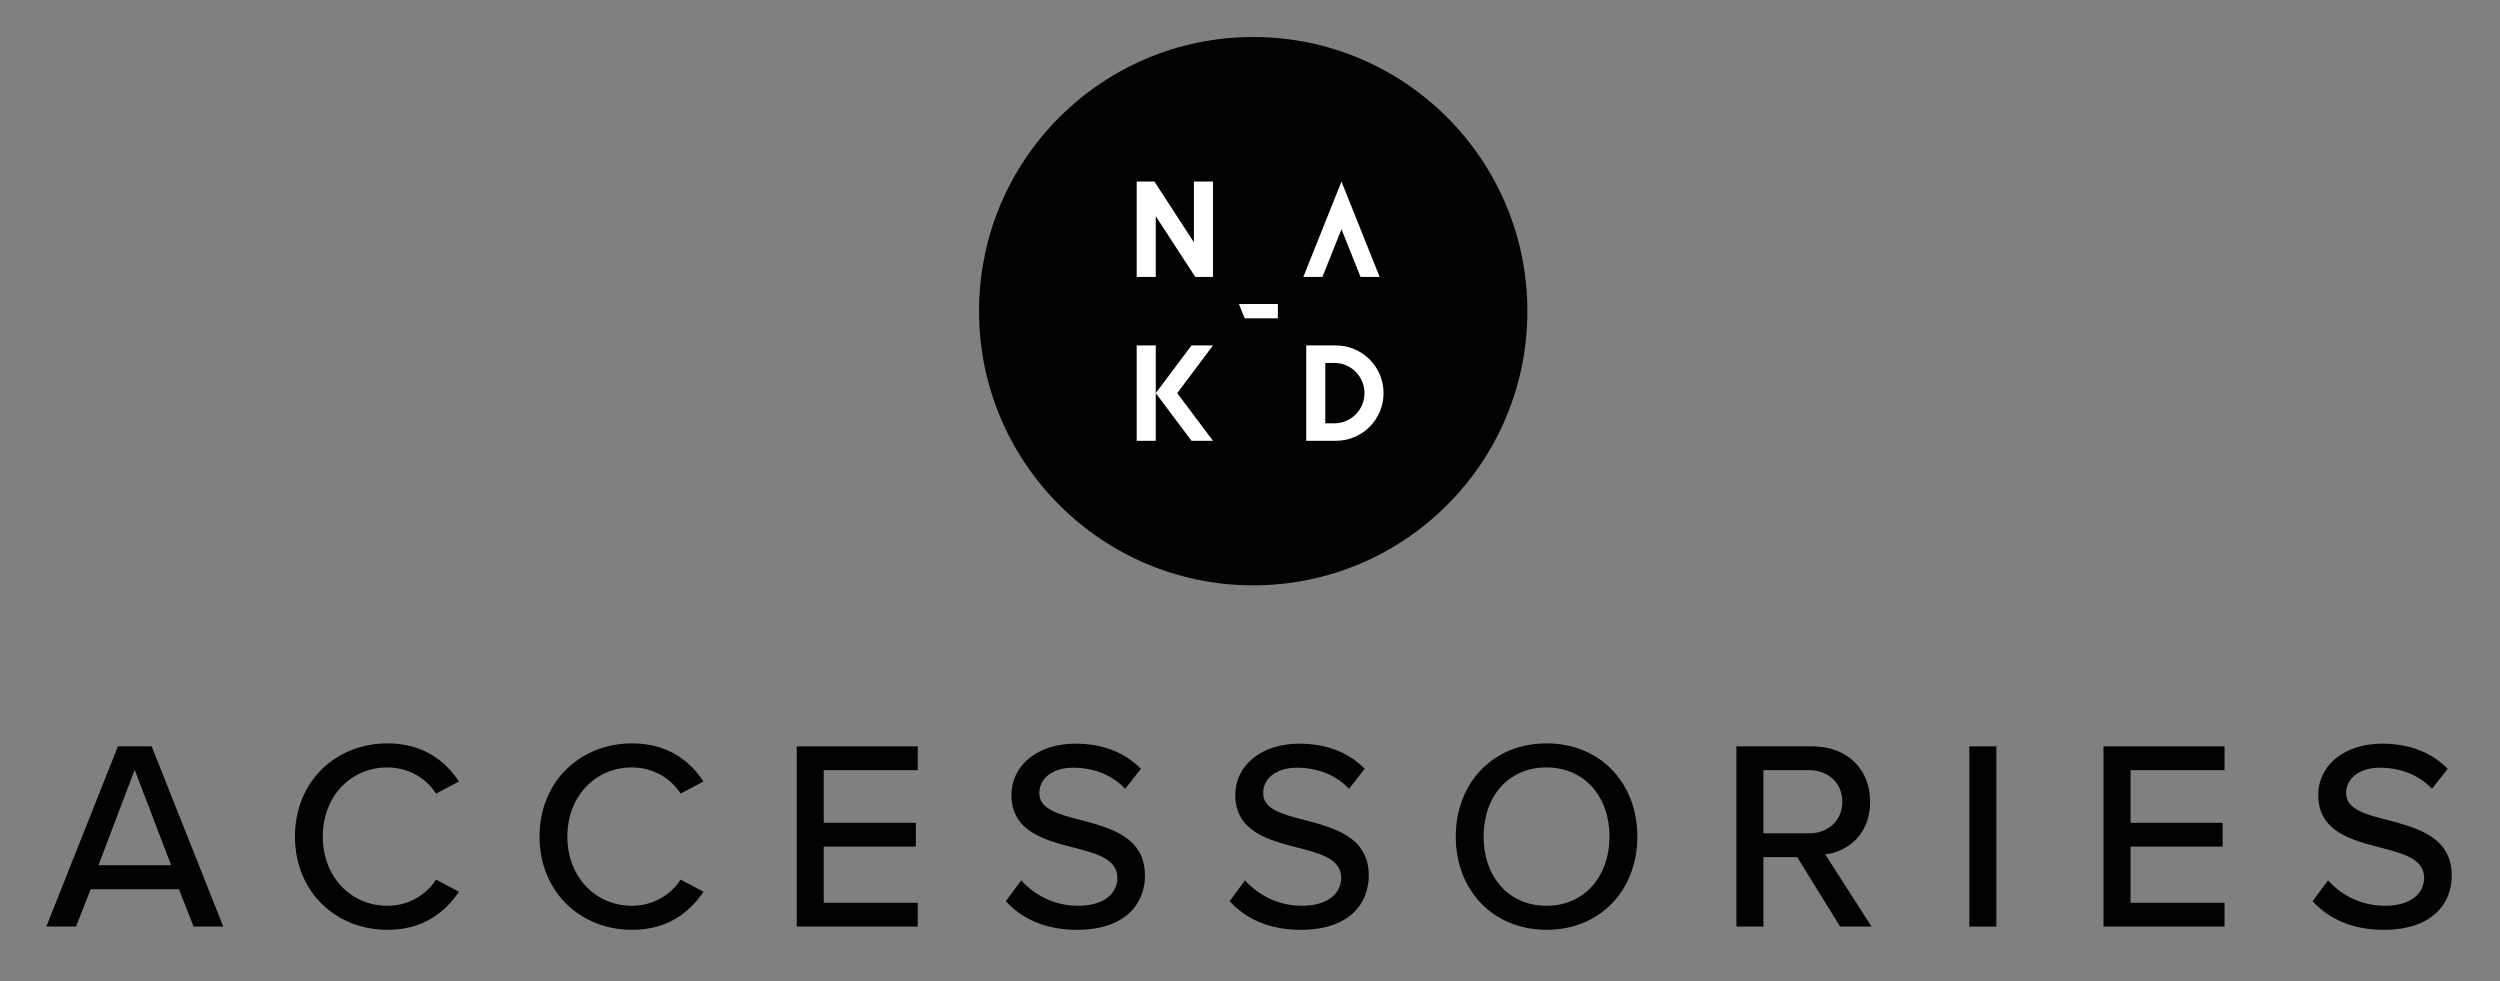<?xml version="1.0" encoding="utf-8"?>
<!-- Generator: Adobe Illustrator 21.1.0, SVG Export Plug-In . SVG Version: 6.00 Build 0)  -->
<svg version="1.1" id="Lager_1" xmlns="http://www.w3.org/2000/svg" xmlns:xlink="http://www.w3.org/1999/xlink" x="0px" y="0px"
	 viewBox="0 0 157.282 61.723" style="enable-background:new 0 0 157.282 61.723;" xml:space="preserve">
<rect x="0" y="0" width="157.282" height="61.723" fill="#808080" stroke="none"/>
<style type="text/css">
	.st0{fill:#020203;}
	.st1{fill:#FFFFFF;}
</style>
<g>
	<circle class="st0" cx="78.843" cy="19.577" r="17.249"/>
	<g>
		<path class="st0" d="M11.26,55.947H5.702l-0.918,2.346h-1.87l4.504-11.338h2.125l4.504,11.338h-1.87L11.26,55.947z M6.195,54.434
			h4.572l-2.294-6.001L6.195,54.434z"/>
		<path class="st0" d="M18.557,52.632c0-3.485,2.584-5.864,5.813-5.864c2.227,0,3.621,1.07,4.505,2.396l-1.445,0.765
			c-0.595-0.952-1.717-1.648-3.06-1.648c-2.294,0-4.062,1.802-4.062,4.352c0,2.532,1.768,4.352,4.062,4.352
			c1.343,0,2.465-0.697,3.06-1.649l1.445,0.766c-0.901,1.325-2.278,2.396-4.505,2.396C21.141,58.497,18.557,56.117,18.557,52.632z"
			/>
		<path class="st0" d="M33.943,52.632c0-3.485,2.584-5.864,5.813-5.864c2.227,0,3.62,1.07,4.505,2.396l-1.445,0.765
			c-0.595-0.952-1.717-1.648-3.06-1.648c-2.295,0-4.062,1.802-4.062,4.352c0,2.532,1.768,4.352,4.062,4.352
			c1.343,0,2.465-0.697,3.06-1.649l1.445,0.766c-0.901,1.325-2.278,2.396-4.505,2.396C36.527,58.497,33.943,56.117,33.943,52.632z"
			/>
		<path class="st0" d="M50.124,46.955h7.615v1.496h-5.916v3.314h5.797v1.496h-5.797v3.535h5.916v1.496h-7.615V46.955z"/>
		<path class="st0" d="M64.247,55.386c0.766,0.85,1.989,1.598,3.57,1.598c1.835,0,2.481-0.936,2.481-1.751
			c0-1.19-1.292-1.53-2.736-1.904c-1.819-0.476-3.927-1.003-3.927-3.314c0-1.87,1.648-3.229,4.012-3.229
			c1.75,0,3.127,0.561,4.13,1.581l-0.985,1.258c-0.867-0.918-2.057-1.326-3.281-1.326c-1.258,0-2.124,0.646-2.124,1.598
			c0,1.021,1.224,1.343,2.634,1.7c1.854,0.493,4.012,1.071,4.012,3.484c0,1.768-1.224,3.417-4.283,3.417
			c-2.022,0-3.502-0.731-4.471-1.802L64.247,55.386z"/>
		<path class="st0" d="M78.328,55.386c0.765,0.85,1.989,1.598,3.569,1.598c1.836,0,2.482-0.936,2.482-1.751
			c0-1.19-1.292-1.53-2.737-1.904c-1.818-0.476-3.927-1.003-3.927-3.314c0-1.87,1.649-3.229,4.012-3.229
			c1.751,0,3.128,0.561,4.131,1.581l-0.986,1.258c-0.866-0.918-2.057-1.326-3.28-1.326c-1.258,0-2.125,0.646-2.125,1.598
			c0,1.021,1.225,1.343,2.635,1.7c1.854,0.493,4.012,1.071,4.012,3.484c0,1.768-1.224,3.417-4.283,3.417
			c-2.023,0-3.502-0.731-4.471-1.802L78.328,55.386z"/>
		<path class="st0" d="M97.298,46.768c3.383,0,5.712,2.498,5.712,5.864c0,3.365-2.329,5.864-5.712,5.864s-5.711-2.499-5.711-5.864
			C91.587,49.266,93.915,46.768,97.298,46.768z M97.298,48.281c-2.431,0-3.96,1.853-3.96,4.352c0,2.481,1.529,4.352,3.96,4.352
			c2.396,0,3.961-1.87,3.961-4.352C101.259,50.133,99.694,48.281,97.298,48.281z"/>
		<path class="st0" d="M113.065,53.924h-2.124v4.368h-1.7V46.955h4.776c2.159,0,3.638,1.394,3.638,3.484
			c0,2.04-1.377,3.128-2.821,3.315l2.906,4.538h-1.972L113.065,53.924z M113.796,48.451h-2.855v3.978h2.855
			c1.224,0,2.107-0.799,2.107-1.989C115.903,49.249,115.02,48.451,113.796,48.451z"/>
		<path class="st0" d="M123.897,46.955h1.7v11.338h-1.7V46.955z"/>
		<path class="st0" d="M132.337,46.955h7.615v1.496h-5.915v3.314h5.796v1.496h-5.796v3.535h5.915v1.496h-7.615V46.955z"/>
		<path class="st0" d="M146.461,55.386c0.765,0.85,1.988,1.598,3.569,1.598c1.836,0,2.481-0.936,2.481-1.751
			c0-1.19-1.292-1.53-2.736-1.904c-1.819-0.476-3.927-1.003-3.927-3.314c0-1.87,1.648-3.229,4.012-3.229
			c1.751,0,3.128,0.561,4.131,1.581l-0.986,1.258c-0.867-0.918-2.057-1.326-3.28-1.326c-1.259,0-2.125,0.646-2.125,1.598
			c0,1.021,1.224,1.343,2.635,1.7c1.853,0.493,4.012,1.071,4.012,3.484c0,1.768-1.225,3.417-4.284,3.417
			c-2.022,0-3.501-0.731-4.471-1.802L146.461,55.386z"/>
	</g>
	<g>
		<polygon class="st1" points="84.396,11.422 81.996,17.422 83.196,17.422 84.396,14.422 85.596,17.422 86.796,17.422 		"/>
		<g>
			<polygon class="st1" points="71.512,21.732 71.512,27.732 72.712,27.732 72.712,24.732 72.712,21.732 			"/>
			<polygon class="st1" points="76.312,21.732 74.962,21.732 72.712,24.732 74.962,27.732 76.312,27.732 74.062,24.732 			"/>
		</g>
		<g>
			<polygon class="st1" points="80.394,19.127 77.946,19.127 78.306,20.027 80.394,20.027 			"/>
		</g>
		<polygon class="st1" points="75.112,11.422 75.112,15.244 72.628,11.422 71.512,11.422 71.512,17.422 72.712,17.422 72.712,13.6 
			75.197,17.422 76.312,17.422 76.312,11.422 		"/>
		<path class="st1" d="M84.044,21.732h-1.865v6h1.865c1.657,0,3-1.343,3-3C87.044,23.075,85.701,21.732,84.044,21.732z
			 M83.944,26.632h-0.565v-3.8h0.565c1.049,0,1.9,0.851,1.9,1.9C85.844,25.781,84.993,26.632,83.944,26.632z"/>
	</g>
</g>
</svg>
